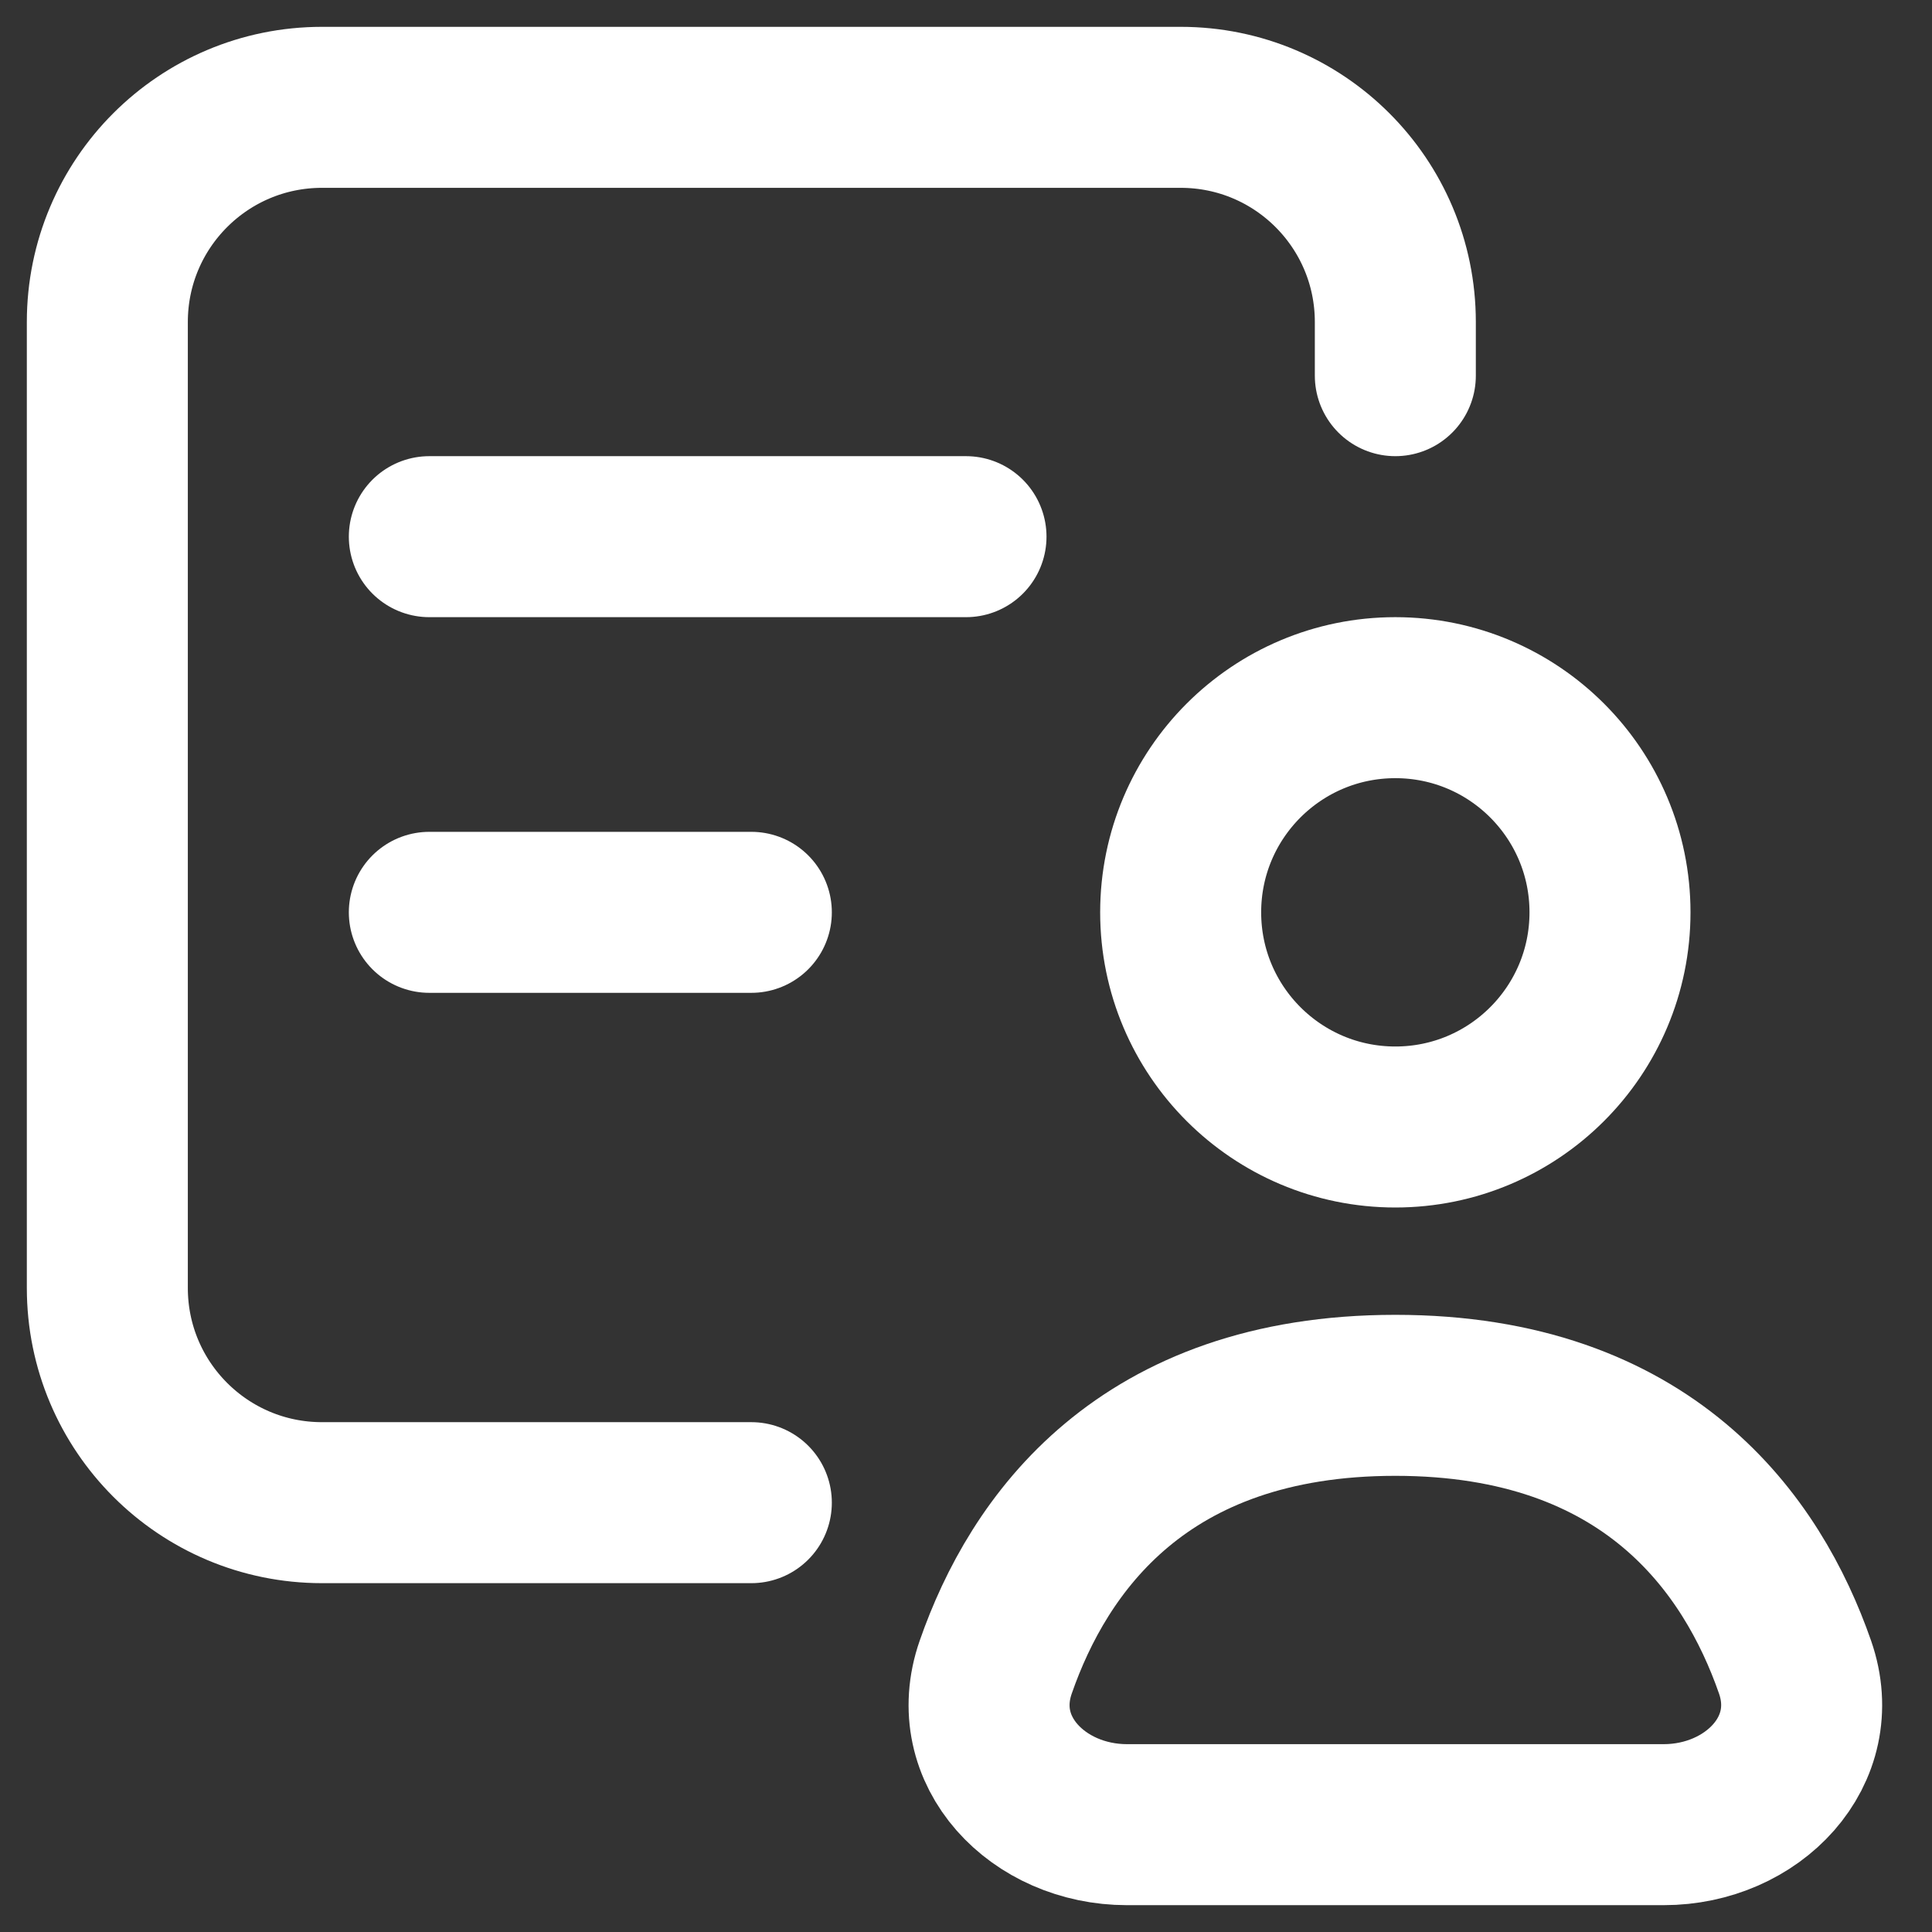 <svg width="18" height="18" viewBox="0 0 18 18" fill="none" xmlns="http://www.w3.org/2000/svg">
    <rect x="0" y="0" width="18" height="18" fill="#333333" stroke="none"/>
    <path d="M13 3.5V3C13 1.895 12.105 1 11 1H3C1.895 1 1 1.895 1 3V12C1 13.105 1.895 14 3 14H7" stroke="white" stroke-width="1.5" stroke-linecap="round" stroke-linejoin="round"/>
    <circle cx="13" cy="8.5" r="2" stroke="white" stroke-width="1.5"/>
    <path d="M13 13C10.642 13 9.674 14.39 9.277 15.532C9.004 16.314 9.672 17 10.5 17H15.5C16.328 17 16.996 16.314 16.724 15.532C16.326 14.39 15.358 13 13 13Z" stroke="white" stroke-width="1.5" stroke-linecap="round" stroke-linejoin="round"/>
    <path d="M4 5H9" stroke="white" stroke-width="1.5" stroke-linecap="round" stroke-linejoin="round"/>
    <path d="M4 8.5L7 8.5" stroke="white" stroke-width="1.5" stroke-linecap="round" stroke-linejoin="round"/>
</svg>

